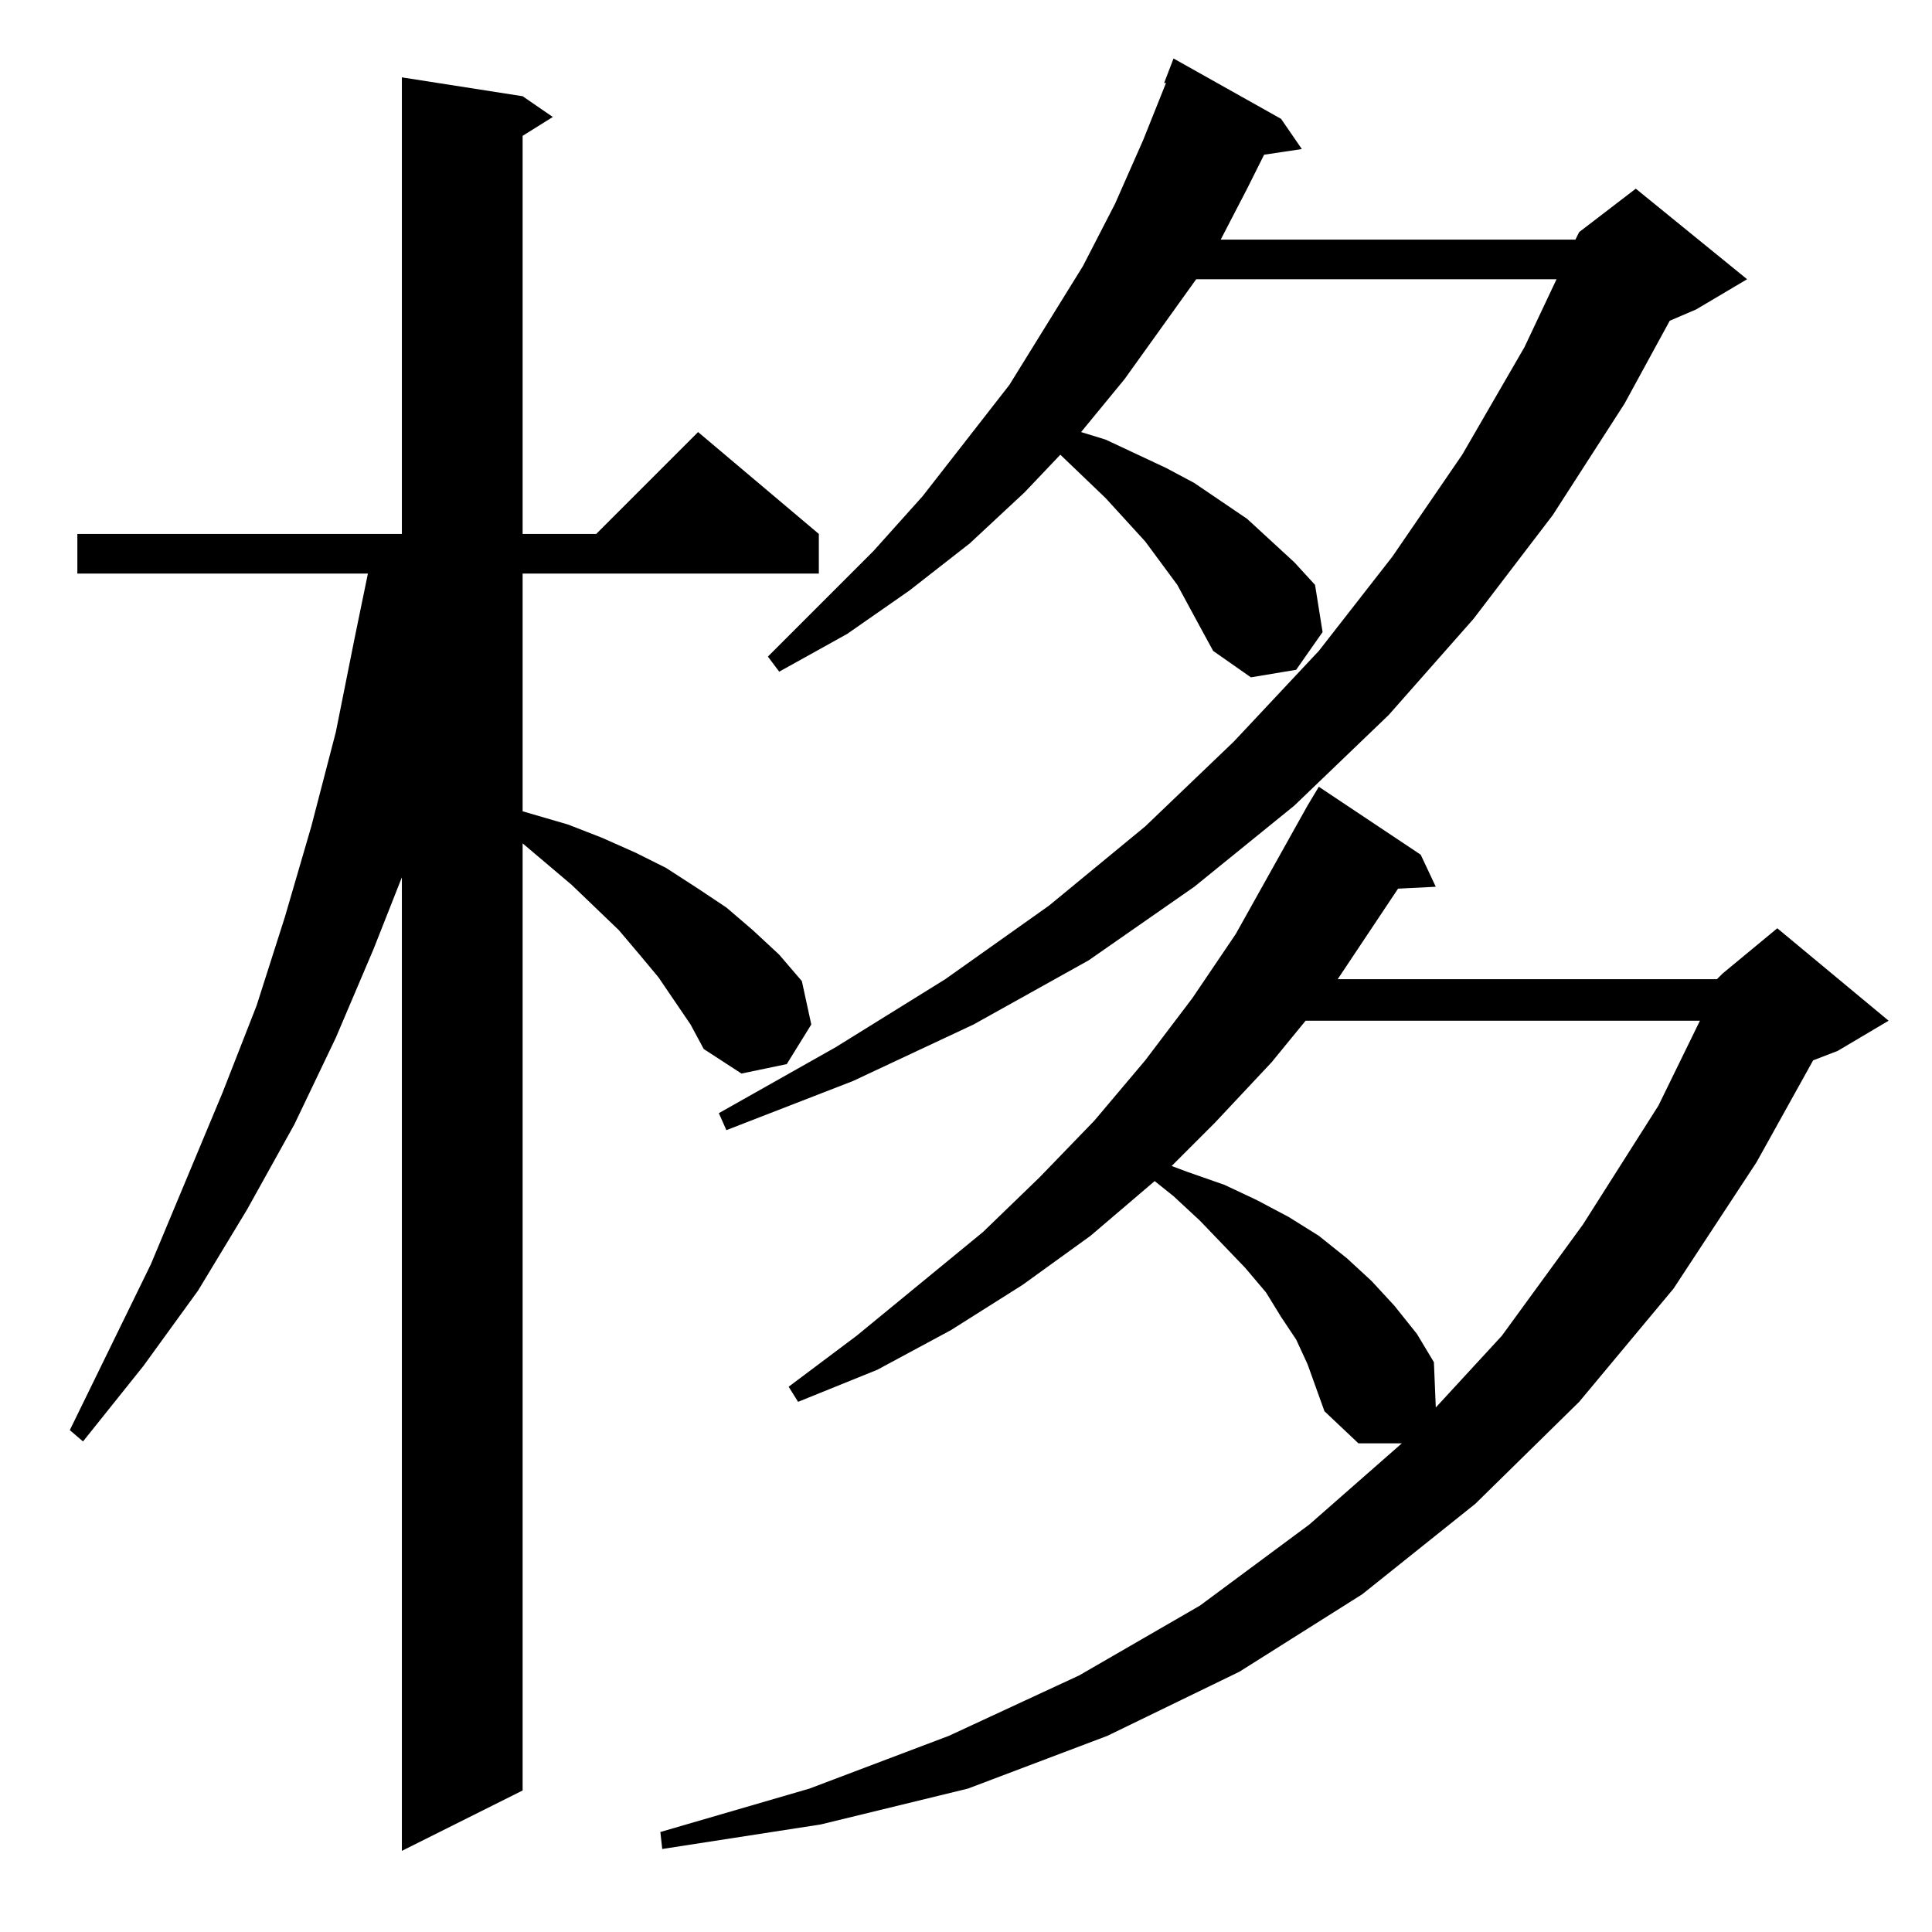 <?xml version="1.0" standalone="no"?>
<!DOCTYPE svg PUBLIC "-//W3C//DTD SVG 1.1//EN" "http://www.w3.org/Graphics/SVG/1.1/DTD/svg11.dtd" >
<svg xmlns="http://www.w3.org/2000/svg" xmlns:xlink="http://www.w3.org/1999/xlink" version="1.1" viewBox="0 -144 1024 1024">
  <g transform="matrix(1 0 0 -1 0 880)">
   <path fill="currentColor"
d="M366 481l-17 25l-10 12l-11 13l-25 24l-26 22v-502l-64 -32v516l-15 -38l-20 -47l-22 -46l-25 -45l-26 -43l-29 -40l-32 -40l-7 6l43 88l38 91l18 46l15 47l14 48l13 50l10 50l7 34h-154v21h172v242l64 -10l16 -11l-16 -10v-211h39l54 54l64 -54v-21h-157v-126l24 -7
l18 -7l18 -8l16 -8l17 -11l15 -10l14 -12l14 -13l12 -14l5 -23l-13 -21l-24 -5l-20 13zM910 505l3 3l29 24l59 -49l-27 -16l-13 -5l-30 -54l-44 -67l-50 -60l-55 -54l-60 -48l-65 -41l-70 -34l-74 -28l-78 -19l-84 -13l-1 9l79 23l74 28l69 32l64 37l58 43l49 43h-23l-18 17
l-9 25l-6 13l-8 12l-8 13l-11 13l-24 25l-14 13l-10 8l-34 -29l-36 -26l-38 -24l-39 -21l-42 -17l-5 8l36 27l67 55l30 29l29 30l27 32l25 33l23 34l38 68l6 10l54 -36l8 -17l-20 -1l-32 -48h201zM692 483l-18 -22l-30 -32l-23 -23l8 -3l20 -7l17 -8l17 -9l16 -10l15 -12
l13 -12l12 -13l12 -15l9 -15l1 -24l35 38l43 59l40 63l22 45h-209zM637 690l-13 24l-17 23l-21 23l-24 23l-19 -20l-29 -27l-32 -25l-33 -23l-36 -20l-6 8l56 56l26 29l46 59l39 63l17 33l15 34l12 30h-1l5 13l57 -32l11 -16l-20 -3l-9 -18l-14 -27h188l1 2l1 2l30 23
l59 -48l-27 -16l-14 -6l-24 -44l-38 -59l-42 -55l-45 -51l-50 -48l-53 -43l-56 -39l-61 -34l-64 -30l-67 -26l-4 9l62 35l58 36l55 39l51 42l47 45l45 48l39 50l37 54l33 57l17 36h-191l-38 -53l-23 -28l13 -4l32 -15l15 -8l28 -19l25 -23l11 -12l4 -25l-14 -20l-24 -4
l-20 14z" />
  </g>

</svg>
